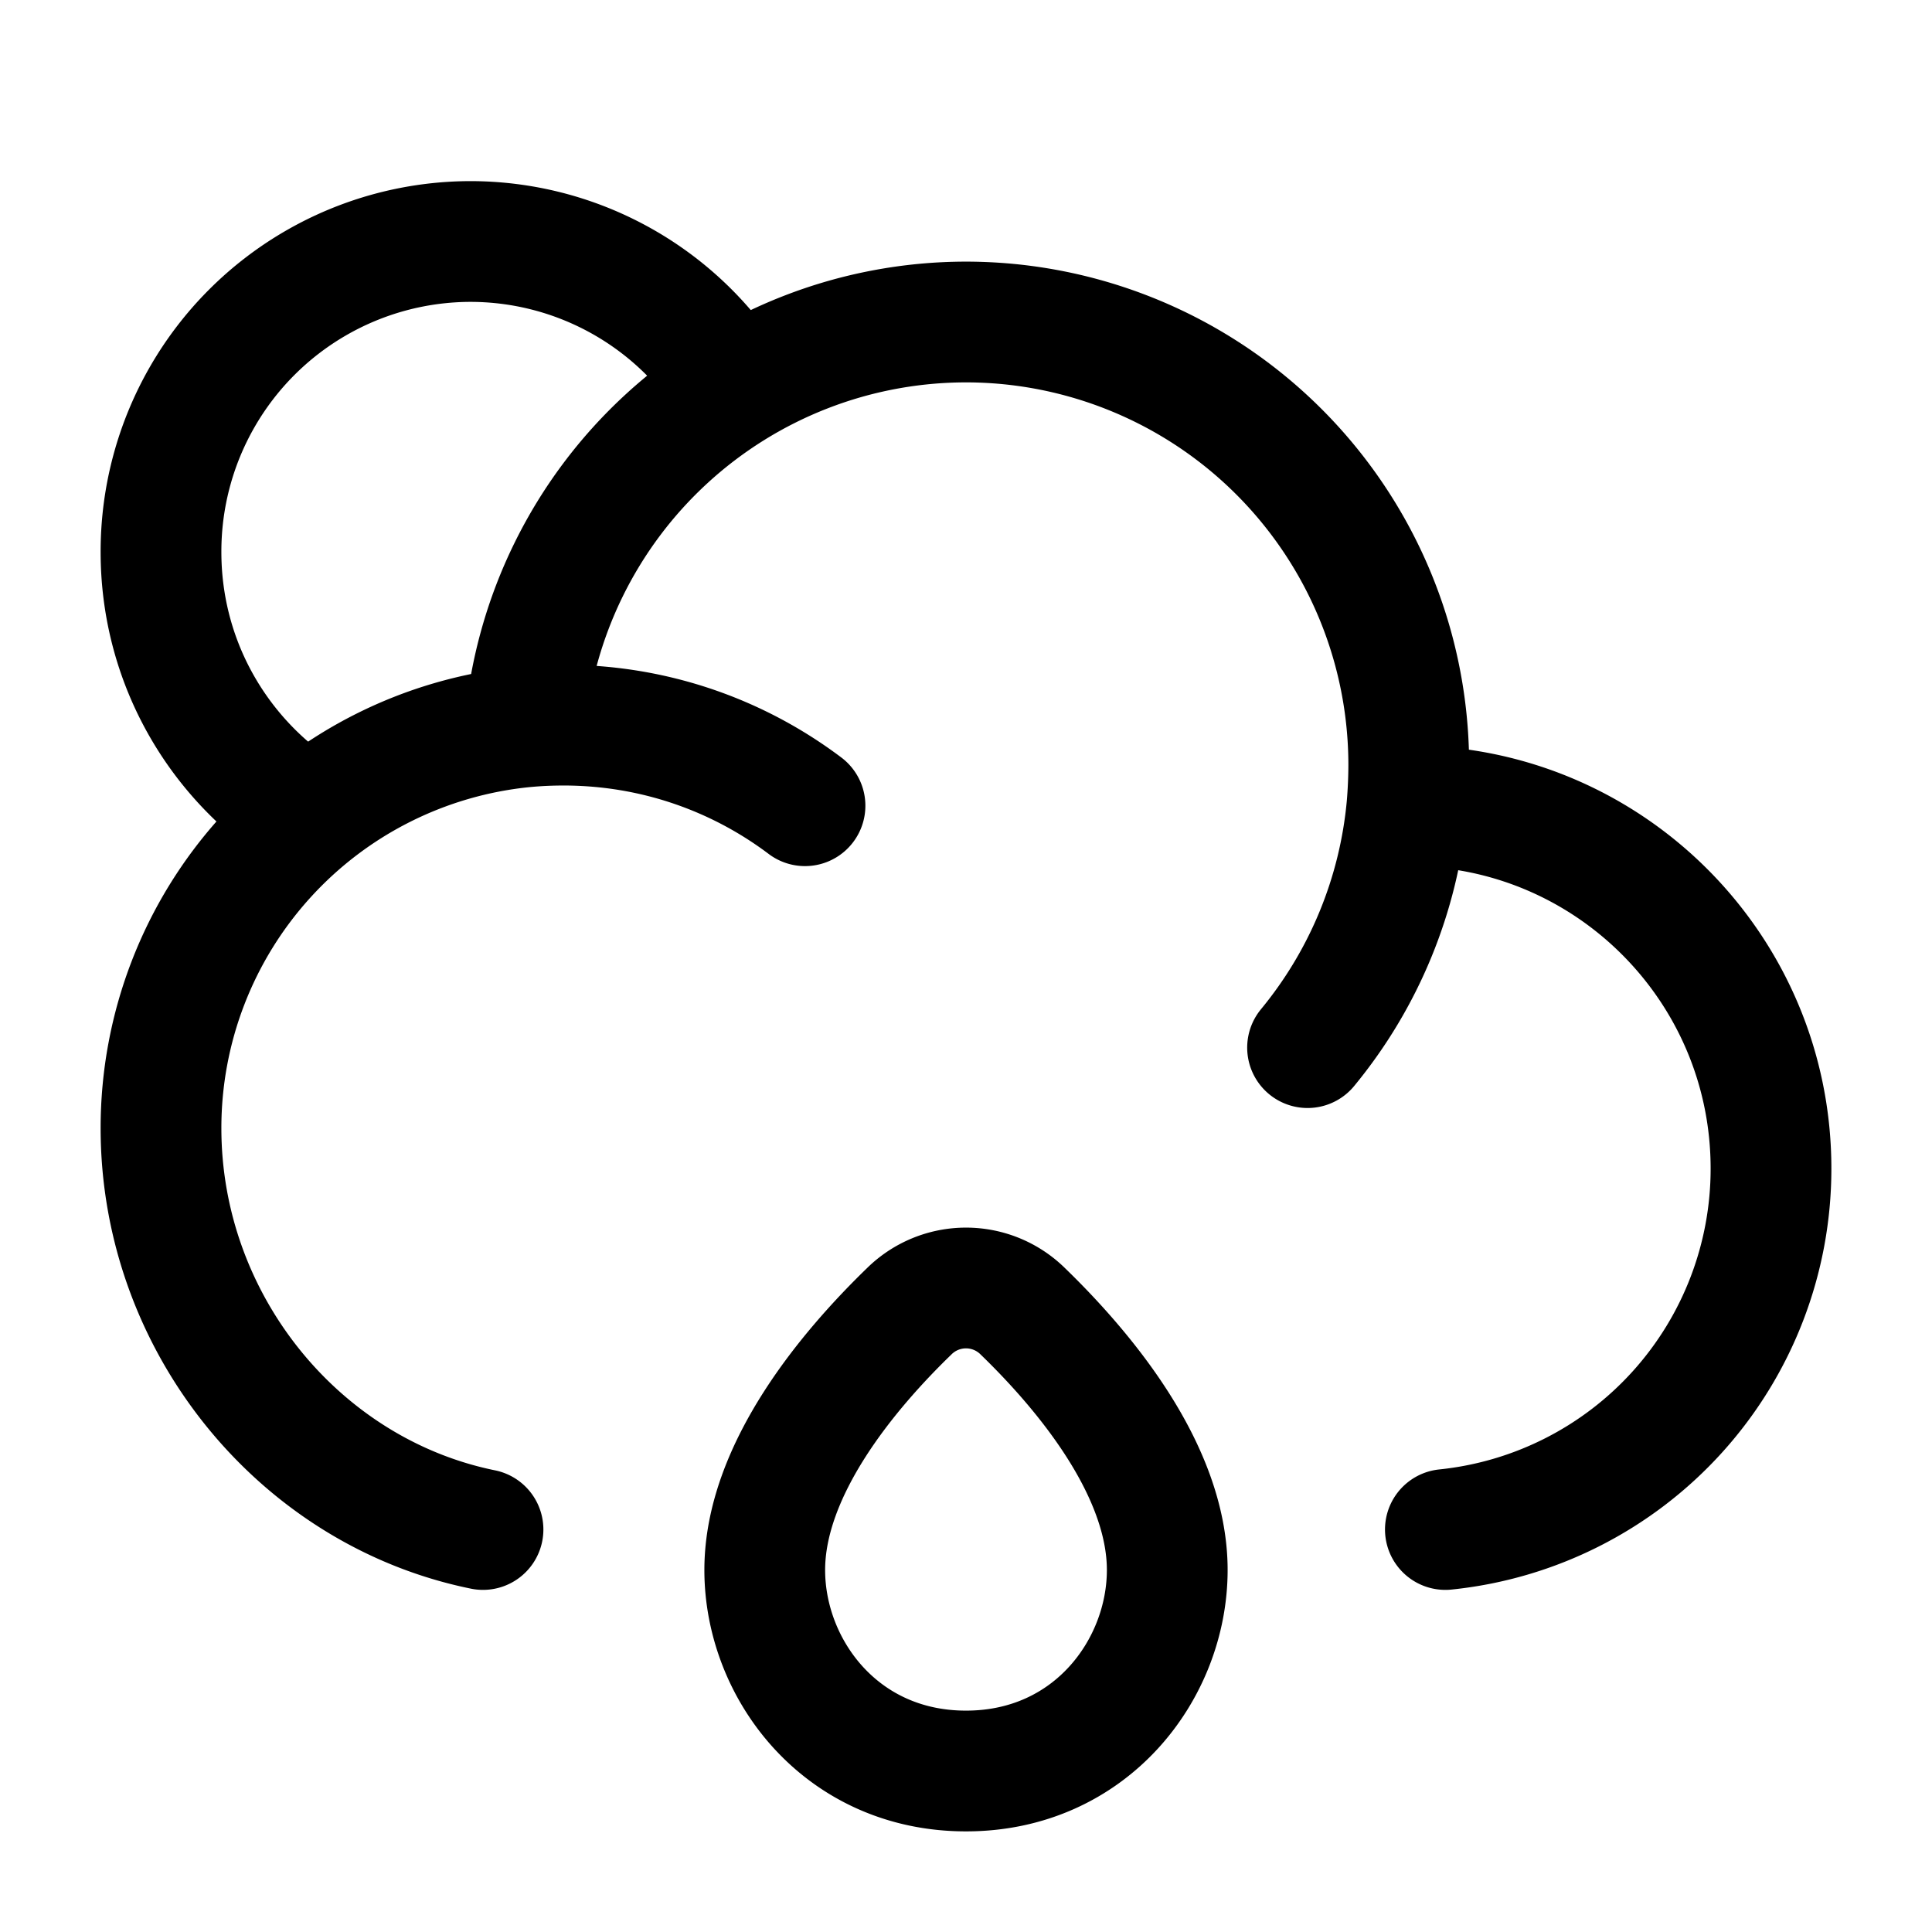 <svg xmlns="http://www.w3.org/2000/svg" xmlns:xlink="http://www.w3.org/1999/xlink" width="24" height="24" viewBox="0 0 24 24"><g fill="none" stroke="currentColor" stroke-linecap="round" stroke-linejoin="round" stroke-width="1.5" color="currentColor"><path d="M9 4.655A3.84 3.84 0 0 0 5.844 3A3.85 3.85 0 0 0 2 6.857C2 8.154 2.638 9.3 3.616 10"/><path d="M17.478 10.01h.022c2.485 0 4.5 2.017 4.5 4.506A4.505 4.505 0 0 1 17.955 19m-.477-8.99q.021-.249.022-.502A5.504 5.504 0 0 0 12 4a5.504 5.504 0 0 0-5.48 5.03m10.958.98a5.5 5.5 0 0 1-1.235 3.004M6.52 9.03A5.005 5.005 0 0 0 2 14.015C2 16.438 3.718 18.536 6 19m.52-9.97q.237-.022.48-.022c1.126 0 2.165.372 3 1.001m-.5 9.494c0-1.255 1.053-2.495 1.792-3.211a1.004 1.004 0 0 1 1.416 0c.739.716 1.792 1.956 1.792 3.211C14.5 20.734 13.553 22 12 22s-2.5-1.266-2.5-2.497"/></g></svg>